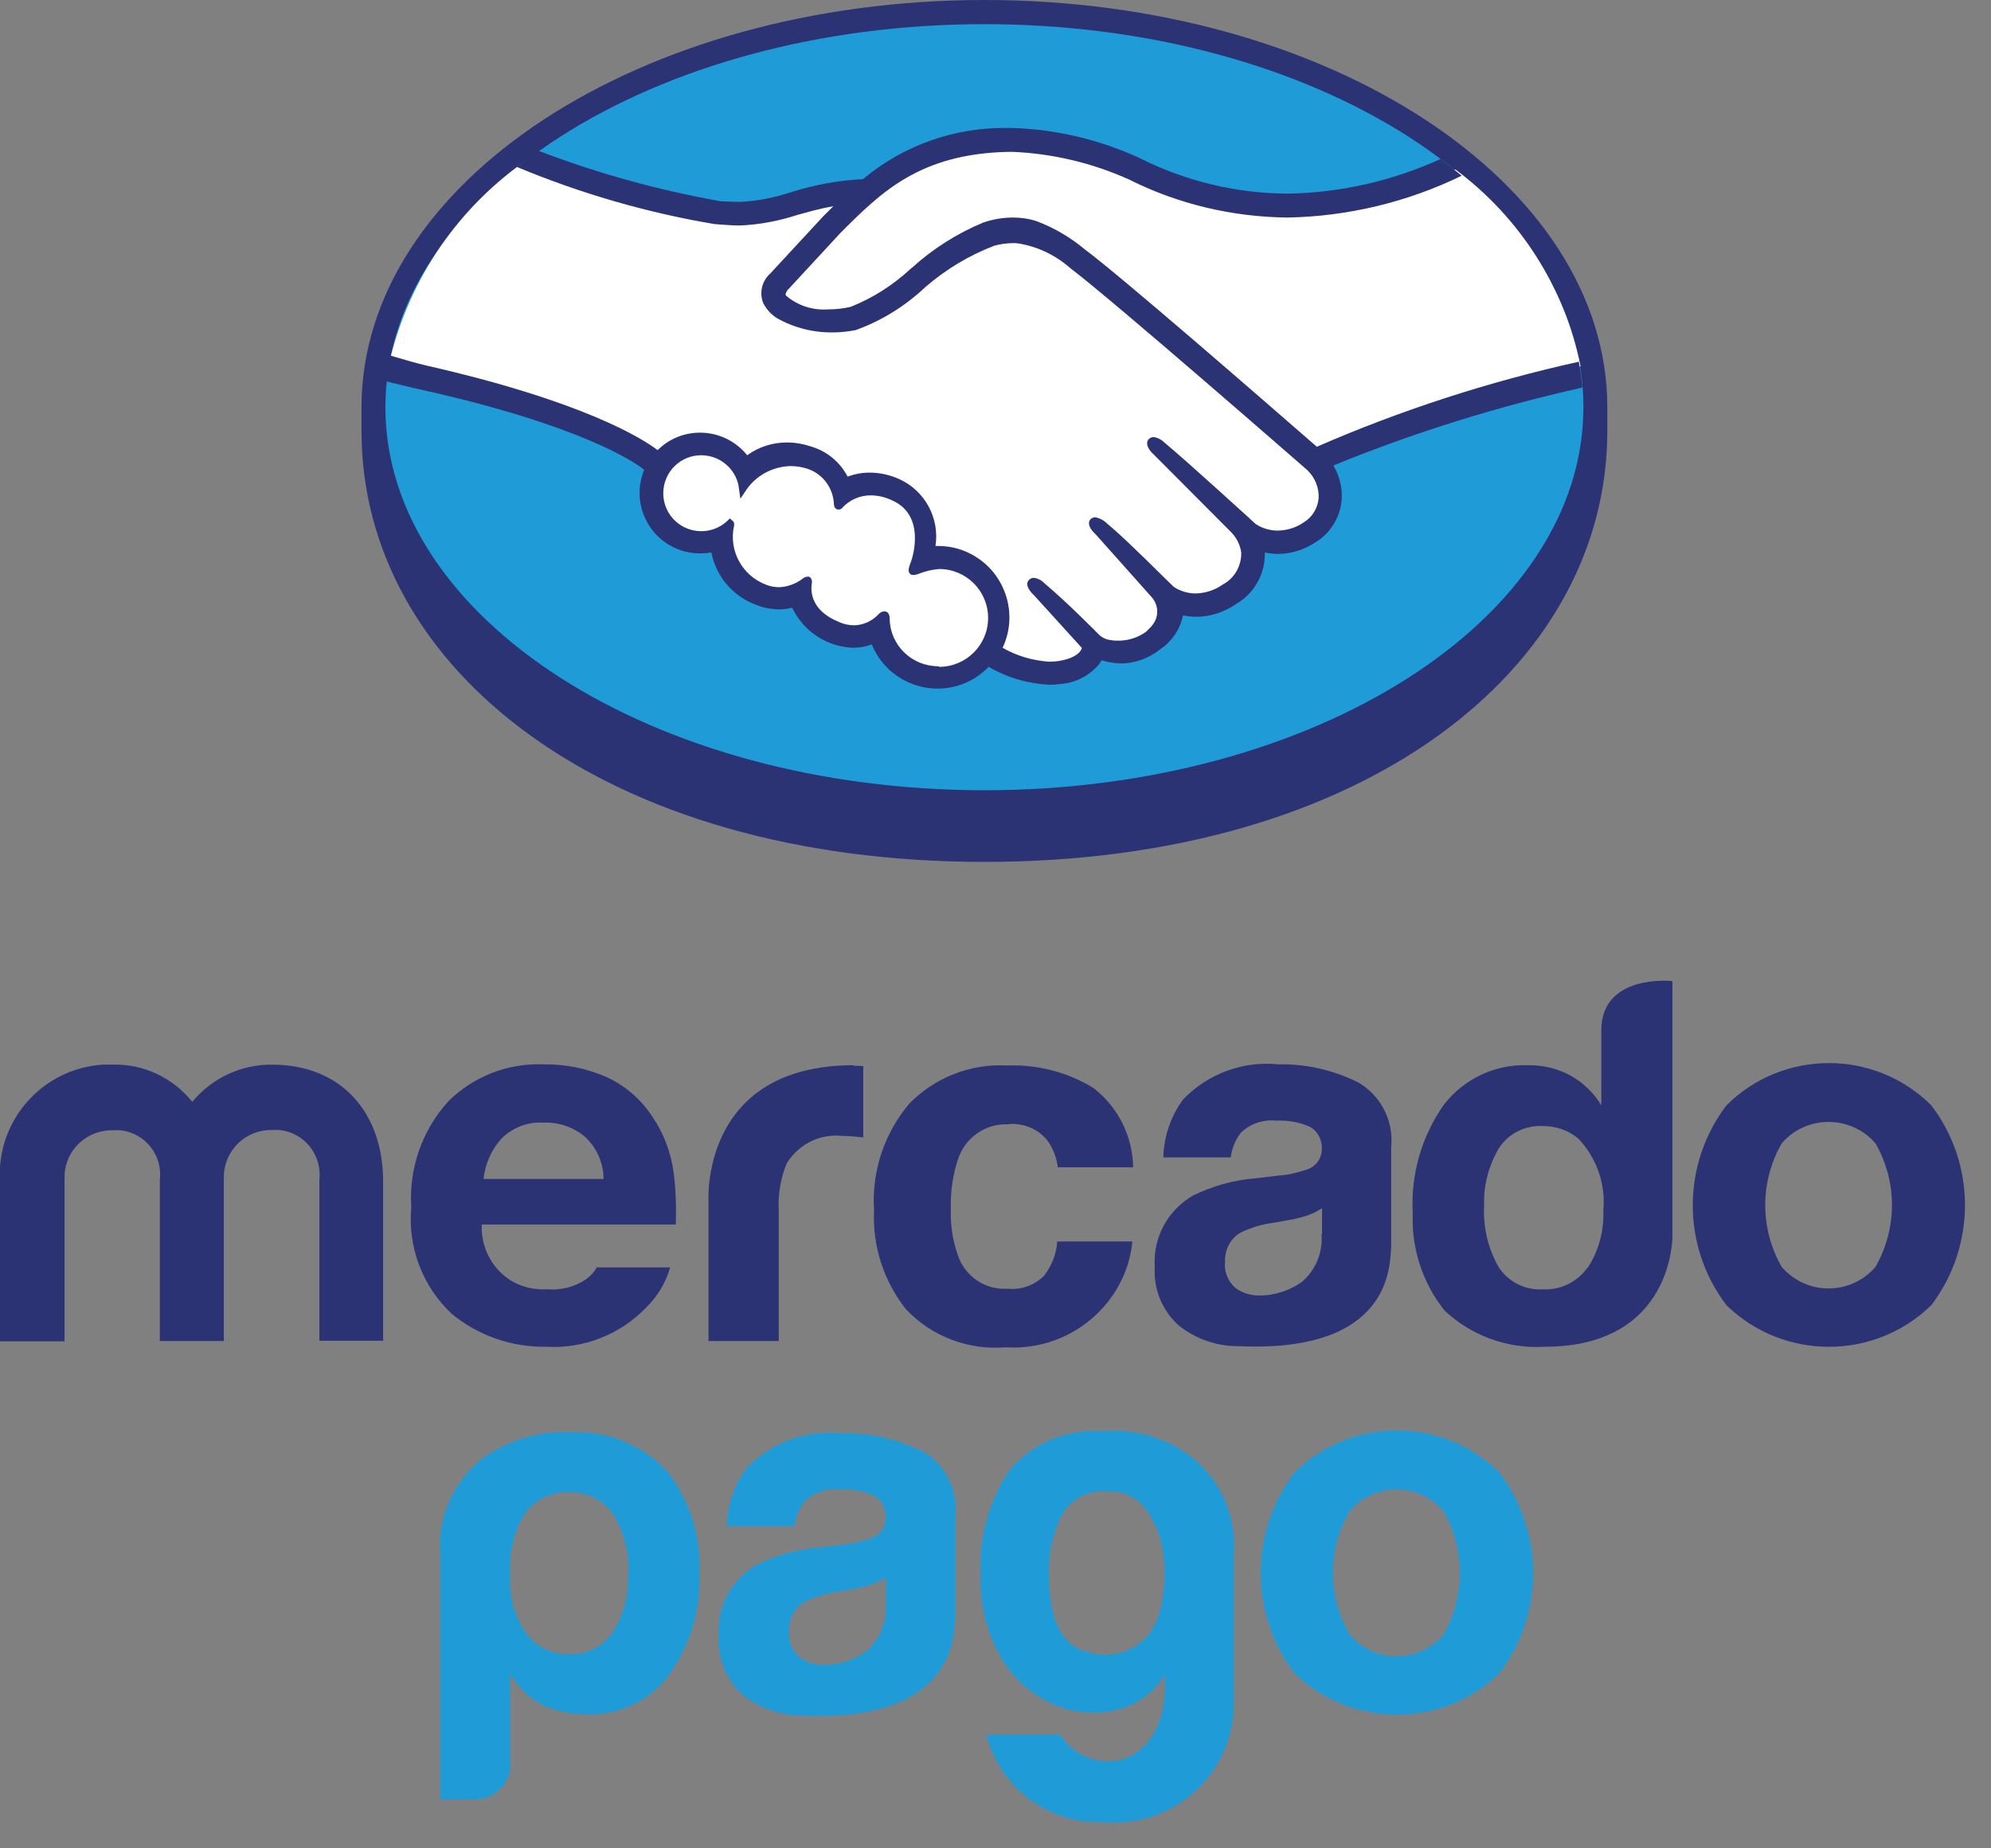 <svg width="70" height="65" viewBox="0 0 70 65" fill="none" xmlns="http://www.w3.org/2000/svg">
<rect x="0" y="0" width="70" height="65" fill="#808080" stroke="none"/>
<g clip-path="url(#clip0_361_323)">
<path d="M56.51 14.32C56.51 6.43 46.71 0 34.61 0C22.51 0 12.71 6.43 12.71 14.32V15.16C12.71 23.53 21.28 30.31 34.61 30.31C47.94 30.31 56.51 23.53 56.51 15.16C56.51 14.87 56.51 14.7 56.51 14.32Z" fill="#2B3375"/>
<path d="M34.61 27.79C46.241 27.79 55.67 21.759 55.67 14.32C55.67 6.881 46.241 0.85 34.61 0.85C22.979 0.85 13.55 6.881 13.55 14.32C13.55 21.759 22.979 27.79 34.61 27.79Z" fill="#1F9CD8"/>
<path d="M27.62 10.06C27.62 10.06 27.4 10.3 27.54 10.47C28.22 11 29.12 11.16 29.94 10.9C30.75 10.58 31.48 10.11 32.12 9.52C32.85 8.85 33.69 8.32 34.61 7.94C35.19 7.73 35.83 7.71 36.42 7.89C37.02 8.11 37.58 8.44 38.07 8.85C39.51 9.93 45.3 14.99 46.31 15.86C49.29 14.57 52.39 13.57 55.57 12.88C55.01 10.11 53.44 7.65 51.17 5.96C47.83 7.36 43.75 8.09 39.77 6.14C38.41 5.53 36.95 5.19 35.46 5.16C32.29 5.23 30.92 6.6 29.47 8.05L27.63 10.03L27.62 10.06Z" fill="white"/>
<path d="M46.06 16.43C45.99 16.37 39.25 10.47 37.72 9.32C37.19 8.85 36.53 8.53 35.83 8.42C35.53 8.4 35.22 8.42 34.93 8.51C34.03 8.85 33.19 9.35 32.46 9.98C31.77 10.63 30.95 11.14 30.05 11.47C29.15 11.66 28.21 11.51 27.4 11.07C27.21 10.95 27.06 10.79 26.96 10.59C26.85 10.28 26.94 9.93 27.18 9.71L29.04 7.7C29.26 7.48 29.47 7.27 29.7 7.06C29.12 7.15 28.56 7.27 28 7.44C27.36 7.65 26.69 7.78 26.02 7.81C25.34 7.74 24.67 7.64 24 7.49C22.15 7.01 20.35 6.36 18.63 5.55C16.15 7.23 14.39 9.78 13.7 12.7C14.08 12.8 14.69 12.98 14.95 13.04C20.94 14.37 22.8 15.74 23.14 16.03C23.87 15.21 25.12 15.14 25.94 15.87C26.06 15.97 26.16 16.09 26.25 16.22C26.65 15.89 27.16 15.72 27.68 15.72C27.97 15.72 28.26 15.77 28.54 15.87C29.08 16.04 29.52 16.44 29.74 16.96C30 16.84 30.29 16.78 30.57 16.78C30.91 16.78 31.26 16.86 31.57 17C32.47 17.42 32.96 18.4 32.75 19.37C32.83 19.37 32.91 19.36 32.99 19.36C34.3 19.36 35.36 20.42 35.36 21.73C35.36 22.12 35.26 22.51 35.08 22.85C35.7 23.23 36.42 23.42 37.14 23.4C37.51 23.4 37.86 23.25 38.1 22.98C38.16 22.9 38.22 22.8 38.16 22.73L36.47 20.85C36.47 20.85 36.19 20.59 36.28 20.49C36.37 20.39 36.55 20.54 36.67 20.64C37.53 21.36 38.58 22.44 38.58 22.44C38.6 22.45 38.67 22.59 39.06 22.66C39.53 22.74 40.01 22.63 40.39 22.35C40.5 22.26 40.6 22.16 40.68 22.05C40.68 22.05 40.67 22.06 40.66 22.06C40.9 21.72 40.88 21.26 40.61 20.95L38.64 18.73C38.64 18.73 38.36 18.47 38.45 18.37C38.54 18.27 38.72 18.42 38.84 18.52C39.46 19.04 40.35 19.93 41.19 20.76C41.77 21.15 42.53 21.12 43.08 20.69C43.53 20.44 43.8 19.96 43.78 19.45C43.74 19.14 43.59 18.85 43.36 18.63L40.66 15.92C40.66 15.92 40.37 15.68 40.48 15.55C40.56 15.45 40.75 15.6 40.87 15.7C41.73 16.42 44.05 18.55 44.05 18.55C44.61 18.91 45.33 18.9 45.88 18.51C46.23 18.31 46.45 17.95 46.48 17.54C46.5 17.13 46.33 16.73 46.03 16.44L46.06 16.43Z" fill="white"/>
<path d="M32.99 19.87C32.67 19.91 32.36 19.98 32.06 20.08C32.03 20.06 32.09 19.89 32.12 19.79C32.15 19.69 32.71 18.04 31.37 17.46C30.75 17.13 29.99 17.24 29.5 17.74C29.44 17.8 29.42 17.79 29.41 17.72C29.39 17.09 28.98 16.53 28.37 16.34C27.51 16.08 26.58 16.41 26.08 17.15C25.97 16.35 25.24 15.78 24.44 15.89C23.64 16 23.07 16.73 23.18 17.53C23.29 18.33 24.02 18.9 24.82 18.79C25.13 18.75 25.42 18.61 25.64 18.39C25.64 18.39 25.65 18.41 25.64 18.44C25.43 19.38 25.95 20.33 26.85 20.67C27.33 20.85 27.87 20.77 28.27 20.45C28.39 20.37 28.41 20.4 28.39 20.51C28.32 21.19 28.76 21.82 29.42 21.99C29.94 22.24 30.56 22.13 30.96 21.71C31.09 21.59 31.13 21.61 31.13 21.79C31.18 22.81 32.04 23.6 33.06 23.55C34.08 23.5 34.87 22.64 34.82 21.62C34.78 20.63 33.96 19.86 32.98 19.86L32.99 19.87Z" fill="white"/>
<path d="M46.32 15.73C44.24 13.92 39.44 9.74 38.14 8.77C37.64 8.35 37.06 8.01 36.45 7.78C36.18 7.69 35.9 7.65 35.62 7.65C35.26 7.65 34.9 7.71 34.56 7.83C33.65 8.21 32.81 8.74 32.07 9.41L32.03 9.44C31.41 10.02 30.69 10.48 29.91 10.79C29.65 10.85 29.39 10.88 29.12 10.88C28.58 10.92 28.05 10.75 27.64 10.4C27.6 10.35 27.63 10.28 27.71 10.17H27.72L29.55 8.19C30.98 6.76 32.33 5.41 35.45 5.34H35.6C37.01 5.4 38.4 5.73 39.69 6.31C41.42 7.18 43.33 7.63 45.27 7.65C47.39 7.61 49.48 7.11 51.39 6.18C51.15 5.98 50.9 5.78 50.65 5.59C48.96 6.36 47.13 6.78 45.27 6.81C43.46 6.8 41.67 6.37 40.05 5.55C38.65 4.91 37.14 4.55 35.6 4.5H35.42C33.57 4.47 31.76 5.11 30.34 6.3C29.48 6.34 28.63 6.5 27.81 6.76C27.23 6.95 26.63 7.07 26.03 7.1C25.8 7.1 25.39 7.08 25.35 7.08C23.16 6.69 21.01 6.1 18.93 5.3C18.67 5.49 18.42 5.68 18.17 5.87C20.4 6.8 22.74 7.48 25.12 7.88C25.41 7.9 25.71 7.93 26.02 7.93C26.71 7.9 27.38 7.77 28.03 7.56C28.42 7.45 28.85 7.33 29.3 7.25C29.18 7.37 29.06 7.49 28.94 7.61L27.08 9.62C26.79 9.88 26.69 10.28 26.83 10.65C26.94 10.87 27.11 11.06 27.32 11.19C27.92 11.53 28.6 11.7 29.29 11.69C29.55 11.69 29.82 11.66 30.08 11.61C31 11.28 31.83 10.76 32.54 10.09C33.26 9.47 34.07 8.98 34.96 8.64C35.18 8.58 35.41 8.55 35.63 8.55C35.69 8.55 35.75 8.55 35.8 8.56C36.48 8.67 37.11 8.97 37.63 9.43C39.15 10.58 45.9 16.48 45.96 16.53C46.23 16.79 46.38 17.15 46.36 17.52C46.33 17.88 46.13 18.2 45.82 18.38C45.56 18.56 45.25 18.65 44.93 18.66C44.65 18.66 44.38 18.58 44.15 18.43C44.13 18.41 41.81 16.29 40.96 15.58C40.85 15.47 40.71 15.39 40.56 15.37C40.49 15.37 40.43 15.4 40.38 15.45C40.25 15.62 40.4 15.84 40.57 15.99L43.27 18.7C43.47 18.9 43.6 19.15 43.64 19.43C43.65 19.89 43.41 20.33 43 20.55C42.72 20.75 42.39 20.86 42.04 20.87C41.77 20.87 41.5 20.79 41.27 20.64L40.88 20.26C40.17 19.56 39.44 18.84 38.91 18.4C38.8 18.29 38.66 18.22 38.51 18.19C38.45 18.19 38.38 18.22 38.34 18.26C38.28 18.33 38.24 18.45 38.39 18.65C38.43 18.7 38.48 18.75 38.53 18.8L40.5 21.01C40.73 21.28 40.75 21.67 40.54 21.95L40.47 22.04C40.41 22.1 40.35 22.16 40.29 22.22C40.01 22.42 39.67 22.53 39.33 22.53C39.24 22.53 39.15 22.53 39.06 22.51C38.92 22.5 38.78 22.44 38.67 22.35L38.65 22.33C38.54 22.22 37.55 21.21 36.73 20.52C36.63 20.41 36.49 20.34 36.35 20.32C36.28 20.32 36.22 20.35 36.17 20.4C36.01 20.58 36.25 20.84 36.36 20.94L38.04 22.79C38.04 22.79 38 22.87 37.98 22.9C37.92 22.98 37.72 23.19 37.11 23.26C37.04 23.26 36.96 23.27 36.89 23.27C36.31 23.23 35.75 23.07 35.25 22.78C35.84 21.53 35.3 20.03 34.05 19.44C33.72 19.28 33.35 19.2 32.98 19.2H32.89C33.04 18.22 32.52 17.26 31.62 16.85C31.29 16.7 30.93 16.62 30.57 16.62C30.31 16.62 30.05 16.67 29.8 16.76C29.54 16.26 29.1 15.89 28.57 15.72C28.28 15.62 27.98 15.56 27.67 15.56C27.17 15.56 26.68 15.71 26.27 16.01C25.54 15.1 24.21 14.95 23.3 15.67C23.24 15.72 23.18 15.77 23.12 15.83C22.6 15.43 20.52 14.11 14.97 12.85C14.7 12.79 14.08 12.61 13.71 12.5C13.65 12.8 13.6 13.11 13.57 13.41C13.57 13.41 14.59 13.66 14.79 13.7C20.46 14.96 22.34 16.27 22.65 16.52C22.2 17.6 22.71 18.85 23.8 19.3C24.06 19.41 24.34 19.46 24.62 19.46C24.75 19.46 24.88 19.45 25.01 19.43C25.18 20.29 25.79 20.99 26.61 21.28C26.85 21.38 27.11 21.42 27.37 21.43C27.53 21.43 27.7 21.41 27.85 21.37C28.25 22.21 29.08 22.75 30 22.78C30.22 22.78 30.44 22.74 30.65 22.66C31.17 23.94 32.63 24.55 33.91 24.03C34.23 23.9 34.52 23.7 34.76 23.45C35.41 23.83 36.13 24.04 36.88 24.08C36.99 24.08 37.1 24.08 37.2 24.06C37.76 24.04 38.28 23.79 38.64 23.36C38.67 23.31 38.7 23.27 38.73 23.22C38.95 23.29 39.18 23.32 39.41 23.33C39.91 23.33 40.39 23.15 40.78 22.84C41.19 22.57 41.48 22.15 41.59 21.66V21.64C41.74 21.67 41.89 21.69 42.05 21.69C42.55 21.69 43.04 21.53 43.46 21.24C44.1 20.87 44.49 20.17 44.47 19.43C44.62 19.46 44.78 19.48 44.93 19.48C45.4 19.48 45.86 19.33 46.25 19.07C46.78 18.75 47.12 18.19 47.17 17.58C47.2 17.16 47.1 16.74 46.88 16.37C49.71 15.21 52.64 14.3 55.63 13.63C55.61 13.33 55.56 13.02 55.51 12.72C52.35 13.42 49.26 14.42 46.3 15.71L46.32 15.73ZM32.99 23.43C32.07 23.43 31.31 22.71 31.28 21.79C31.28 21.71 31.28 21.5 31.09 21.5C31.01 21.5 30.93 21.55 30.88 21.61C30.66 21.84 30.36 21.98 30.04 21.99C29.85 21.99 29.66 21.95 29.49 21.87C28.51 21.47 28.5 20.8 28.54 20.53C28.56 20.46 28.54 20.38 28.51 20.33L28.45 20.28H28.39C28.33 20.28 28.27 20.31 28.22 20.35C27.98 20.53 27.69 20.64 27.39 20.65C27.23 20.65 27.07 20.62 26.93 20.56C26.09 20.24 25.61 19.36 25.81 18.48C25.82 18.42 25.81 18.35 25.75 18.31L25.66 18.23L25.58 18.31C25.05 18.82 24.2 18.8 23.69 18.27C23.18 17.74 23.2 16.89 23.73 16.38C24.26 15.87 25.11 15.89 25.62 16.42C25.82 16.63 25.95 16.89 25.98 17.18L26.03 17.54L26.23 17.24C26.58 16.72 27.16 16.41 27.79 16.39C27.99 16.39 28.18 16.42 28.37 16.48C28.92 16.65 29.3 17.16 29.32 17.74C29.33 17.91 29.46 17.92 29.48 17.92C29.54 17.92 29.6 17.89 29.63 17.84C29.89 17.57 30.24 17.42 30.61 17.42C30.86 17.42 31.12 17.48 31.35 17.59C32.61 18.13 32.04 19.73 32.03 19.75C31.92 20.01 31.92 20.13 32.02 20.2L32.07 20.22H32.11C32.19 20.22 32.28 20.19 32.35 20.16C32.56 20.08 32.79 20.03 33.02 20.01C33.97 20.01 34.74 20.78 34.74 21.73C34.74 22.68 33.97 23.45 33.02 23.45L32.99 23.43Z" fill="#2B3375"/>
<path d="M67.9 38.87C65.91 36.89 62.69 36.89 60.7 38.87C59.12 40.95 59.12 43.83 60.7 45.9C62.7 47.85 65.9 47.85 67.9 45.9C69.48 43.82 69.48 40.94 67.9 38.87ZM65.94 44.55C65.16 45.46 63.79 45.57 62.88 44.79C62.79 44.72 62.71 44.63 62.64 44.55C61.87 43.21 61.87 41.56 62.64 40.21C63.42 39.3 64.8 39.2 65.71 39.98C65.79 40.05 65.87 40.13 65.94 40.21C66.71 41.55 66.71 43.2 65.94 44.55Z" fill="#2B3375"/>
<path d="M47.7 38.04C46.84 37.62 45.9 37.41 44.95 37.43C43.7 37.3 42.46 37.76 41.59 38.67C41.16 39.26 40.92 39.97 40.9 40.7H43.27C43.31 40.39 43.43 40.09 43.62 39.84C43.95 39.52 44.41 39.36 44.87 39.41C45.28 39.39 45.69 39.46 46.06 39.63C46.34 39.79 46.5 40.11 46.47 40.43C46.47 40.75 46.25 41.04 45.94 41.13C45.62 41.24 45.29 41.32 44.96 41.34L44.12 41.44C43.36 41.5 42.63 41.71 41.95 42.04C41.06 42.55 40.53 43.52 40.6 44.55C40.55 45.33 40.86 46.09 41.44 46.61C42.04 47.09 42.79 47.35 43.56 47.34C48.92 47.58 48.86 44.51 48.91 43.88V40.35C49.01 39.41 48.54 38.5 47.71 38.04H47.7ZM46.46 43.39C46.52 44.04 46.26 44.67 45.76 45.09C45.33 45.39 44.81 45.56 44.28 45.56C43.97 45.56 43.66 45.47 43.42 45.28C43.17 45.05 43.03 44.71 43.07 44.37C43.05 43.94 43.27 43.53 43.65 43.33C44.01 43.16 44.39 43.05 44.78 43L45.34 42.9C45.56 42.86 45.78 42.81 46 42.73C46.17 42.67 46.33 42.59 46.48 42.49V43.4L46.46 43.39Z" fill="#2B3375"/>
<path d="M35.47 39.53C35.99 39.49 36.49 39.7 36.82 40.1C37.02 40.38 37.15 40.71 37.19 41.05H39.84C39.82 39.95 39.31 38.93 38.44 38.26C37.53 37.7 36.47 37.43 35.4 37.47C34.12 37.4 32.87 37.89 31.97 38.81C31.09 39.85 30.64 41.2 30.73 42.56C30.67 43.82 31.07 45.05 31.85 46.04C32.75 47 34.05 47.49 35.36 47.38C36.75 47.47 38.1 46.87 38.96 45.77C39.44 45.16 39.74 44.43 39.81 43.66H37.17C37.14 44.1 36.98 44.51 36.71 44.86C36.37 45.2 35.9 45.37 35.42 45.32C34.64 45.37 33.93 44.89 33.68 44.15C33.49 43.62 33.41 43.06 33.43 42.5C33.41 41.91 33.5 41.33 33.68 40.77C33.93 40 34.67 39.49 35.47 39.54V39.53Z" fill="#2B3375"/>
<path d="M30.02 37.46C24.59 37.46 24.91 42.27 24.91 42.27V47.16H27.38V42.58C27.35 42.01 27.44 41.44 27.66 40.91C28.08 40.23 28.85 39.85 29.65 39.95C29.72 39.95 29.82 39.95 29.94 39.96C30.06 39.97 30.2 39.98 30.35 40V37.49C30.24 37.49 30.17 37.48 30.14 37.48C30.11 37.48 30.07 37.48 30.02 37.48V37.46Z" fill="#2B3375"/>
<path d="M20.97 44.6C20.88 44.74 20.76 44.87 20.63 44.97C20.23 45.25 19.74 45.38 19.25 45.34C18.79 45.37 18.33 45.26 17.94 45.02C17.28 44.59 16.9 43.85 16.94 43.06H23.76C23.78 42.44 23.76 41.82 23.68 41.2C23.58 40.51 23.33 39.84 22.93 39.26C22.53 38.65 21.97 38.17 21.31 37.87C20.62 37.57 19.87 37.42 19.11 37.43C17.86 37.38 16.65 37.85 15.76 38.73C14.84 39.75 14.37 41.09 14.46 42.46C14.33 43.86 14.86 45.25 15.89 46.21C16.82 46.97 17.99 47.38 19.19 47.36C20.51 47.44 21.79 46.94 22.71 45.99C23.11 45.6 23.41 45.11 23.56 44.57H20.95L20.97 44.6ZM17.66 40.01C18.05 39.64 18.58 39.44 19.12 39.48C19.65 39.46 20.17 39.64 20.57 39.98C20.98 40.36 21.22 40.9 21.22 41.46H17C17.06 40.92 17.28 40.42 17.65 40.02L17.66 40.01Z" fill="#2B3375"/>
<path d="M13.48 47.15H11.23V41.48C11.32 40.61 10.7 39.83 9.83 39.74C9.75 39.74 9.66 39.73 9.58 39.74C8.66 39.71 7.9 40.43 7.87 41.35C7.87 41.4 7.87 41.44 7.87 41.49V47.16H5.62V41.49C5.72 40.63 5.11 39.85 4.25 39.75C4.16 39.74 4.07 39.74 3.98 39.75C3.07 39.72 2.3 40.43 2.27 41.34C2.27 41.39 2.27 41.45 2.27 41.5V47.17H-0V41.55C-0.14 39.42 1.48 37.58 3.61 37.44C3.73 37.44 3.84 37.44 3.96 37.44C5.05 37.41 6.08 37.9 6.76 38.75C7.45 37.91 8.48 37.43 9.56 37.44C12.02 37.44 13.47 39.14 13.47 41.55V47.17L13.48 47.15Z" fill="#2B3375"/>
<path d="M58.78 34.5C58.78 34.5 56.3 34.24 56.3 36.23V38.87C56.04 38.44 55.67 38.08 55.23 37.83C54.77 37.58 54.25 37.45 53.72 37.46C52.57 37.42 51.48 37.93 50.77 38.84C49.98 39.96 49.59 41.31 49.67 42.68C49.62 43.91 50.02 45.13 50.79 46.09C51.74 46.98 53.01 47.44 54.31 47.36C58.85 47.36 58.8 43.47 58.8 43.47V34.51L58.78 34.5ZM55.82 44.57C55.46 45.08 54.86 45.38 54.24 45.34C53.62 45.38 53.03 45.08 52.69 44.56C52.32 43.91 52.14 43.17 52.18 42.42C52.15 41.71 52.33 41.02 52.68 40.41C53.01 39.87 53.62 39.56 54.26 39.6C54.71 39.6 55.15 39.75 55.5 40.05C56.14 40.73 56.46 41.65 56.37 42.57C56.4 43.28 56.21 43.98 55.83 44.57H55.82Z" fill="#2B3375"/>
<path d="M17.95 62.06C17.95 62.39 17.82 62.7 17.58 62.92C17.35 63.15 17.04 63.28 16.71 63.28H15.48V54.7C15.37 53.38 15.93 52.1 16.97 51.28C17.91 50.61 19.05 50.29 20.2 50.37C21.42 50.34 22.59 50.83 23.43 51.71C24.24 52.72 24.65 53.99 24.59 55.28C24.65 56.59 24.27 57.87 23.5 58.93C22.84 59.81 21.8 60.31 20.7 60.29C20.15 60.3 19.6 60.19 19.1 59.97C18.61 59.73 18.21 59.34 17.94 58.86V62.06H17.95ZM22.09 55.38C22.14 54.62 21.95 53.87 21.54 53.23C21.18 52.73 20.59 52.45 19.98 52.48C19.38 52.46 18.8 52.74 18.45 53.23C18.06 53.88 17.89 54.63 17.94 55.38C17.89 56.1 18.08 56.82 18.48 57.42C18.84 57.92 19.43 58.2 20.04 58.17C20.63 58.19 21.19 57.9 21.53 57.42C21.92 56.81 22.12 56.1 22.08 55.38" fill="#1F9CD8"/>
<path d="M40.96 59.5V58.89C40.58 59.53 39.95 59.98 39.23 60.14C38.51 60.31 37.76 60.24 37.08 59.96C36.32 59.63 35.67 59.08 35.24 58.37C34.69 57.45 34.43 56.38 34.48 55.31C34.42 54.03 34.78 52.77 35.49 51.71C36.29 50.75 37.51 50.24 38.75 50.33C39.89 50.23 41.02 50.56 41.92 51.26C42.95 52.09 43.49 53.38 43.38 54.7V59.75C43.46 62.08 41.63 64.02 39.31 64.1C39.12 64.1 38.93 64.1 38.75 64.08C36.84 64.14 35.15 62.86 34.68 61H37.28C37.71 61.7 38.52 62.06 39.33 61.91C39.76 61.8 40.13 61.56 40.4 61.21C40.76 60.71 40.95 60.11 40.95 59.49M36.88 55.37C36.88 57.02 37.36 57.93 38.31 58.11C39.08 58.34 39.91 58.08 40.41 57.45C40.66 57.08 40.82 56.66 40.87 56.22C40.97 55.67 40.97 55.11 40.89 54.56C40.82 54.03 40.61 53.53 40.3 53.09C39.99 52.66 39.48 52.42 38.94 52.45C38.26 52.38 37.61 52.73 37.3 53.34C37 53.98 36.86 54.68 36.87 55.38" fill="#1F9CD8"/>
<path d="M32.36 51.01C31.5 50.59 30.56 50.38 29.6 50.4C28.35 50.27 27.1 50.73 26.24 51.64C25.81 52.23 25.57 52.94 25.55 53.67H27.93C27.97 53.36 28.09 53.06 28.28 52.81C28.61 52.49 29.07 52.33 29.53 52.38C29.94 52.36 30.35 52.43 30.73 52.6C31.01 52.76 31.17 53.08 31.14 53.4C31.14 53.72 30.92 54.01 30.61 54.1C30.29 54.21 29.96 54.29 29.63 54.32L28.79 54.42C28.03 54.48 27.3 54.69 26.62 55.02C25.72 55.53 25.2 56.5 25.27 57.53C25.22 58.31 25.53 59.07 26.11 59.6C26.71 60.08 27.46 60.34 28.23 60.33C33.6 60.57 33.54 57.5 33.59 56.86V53.32C33.69 52.38 33.22 51.46 32.39 51.01M31.14 56.38C31.2 57.03 30.94 57.66 30.44 58.08C30.01 58.39 29.49 58.55 28.96 58.55C28.65 58.55 28.34 58.46 28.1 58.27C27.84 58.04 27.71 57.7 27.74 57.36C27.72 56.93 27.94 56.52 28.32 56.32C28.68 56.15 29.06 56.03 29.45 55.98L30.01 55.88C30.23 55.84 30.45 55.78 30.67 55.71C30.84 55.65 31 55.57 31.15 55.47V56.38H31.14Z" fill="#1F9CD8"/>
<path d="M52.72 51.79C50.73 49.81 47.5 49.81 45.51 51.79C43.93 53.87 43.93 56.75 45.51 58.84C47.52 60.79 50.72 60.79 52.72 58.84C54.3 56.76 54.3 53.88 52.72 51.79ZM50.76 57.48C49.98 58.39 48.62 58.51 47.7 57.73C47.61 57.65 47.53 57.57 47.45 57.48C46.67 56.14 46.67 54.48 47.45 53.14C48.23 52.23 49.61 52.12 50.52 52.91C50.6 52.98 50.68 53.06 50.75 53.14C51.52 54.49 51.52 56.14 50.75 57.48" fill="#1F9CD8"/>
</g>
<defs>
<clipPath id="clip0_361_323">
<rect width="69.08" height="64.1" fill="white"/>
</clipPath>
</defs>
</svg>

